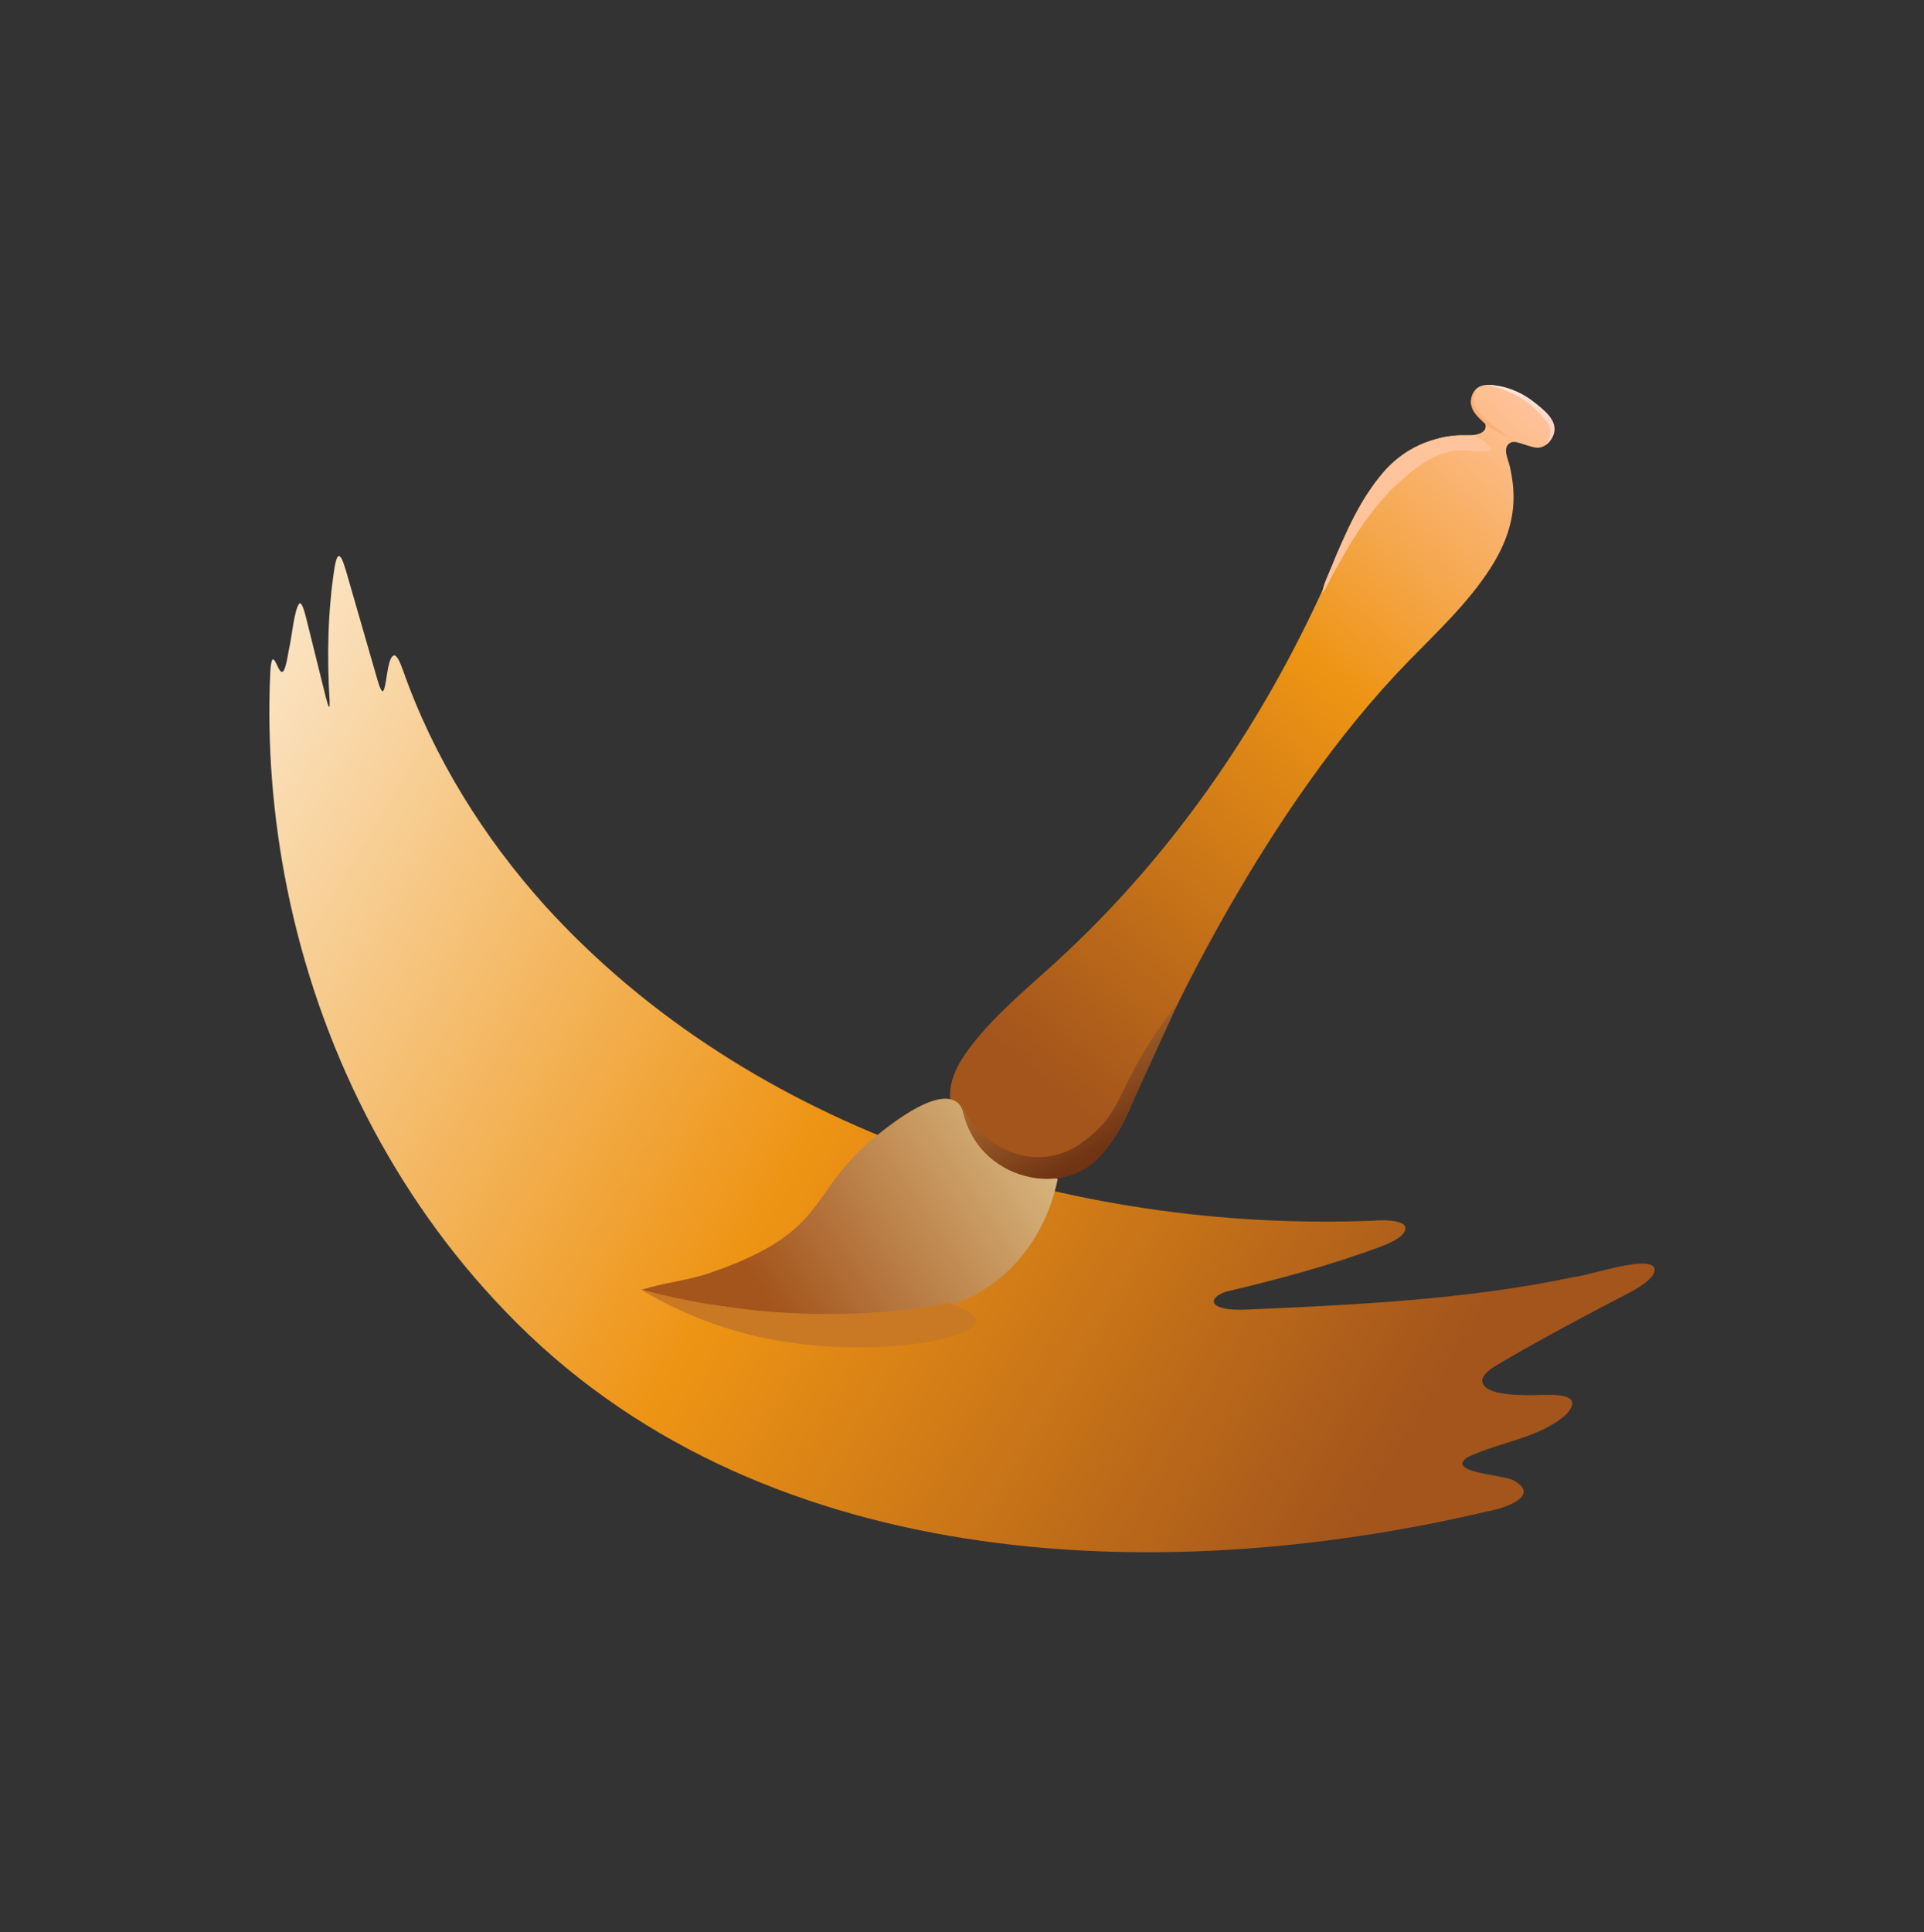 <svg width="250" height="251" viewBox="0 0 250 251" fill="none" xmlns="http://www.w3.org/2000/svg">
<rect x="0" y="0" width="250" height="251" fill="#333333" stroke="none"/>
<path d="M51.113 85.172C51.491 84.979 51.912 85.821 52.355 87.063C56.358 98.417 62.795 108.75 70.831 117.685C97.599 147.143 139.361 160.132 178.411 158.59C179.888 158.433 184.113 158.462 182.079 160.553C181.408 161.124 180.395 161.587 179.517 161.916C172.88 164.392 166.136 166.205 159.314 167.81C158.344 168.089 156.795 169.095 158.422 169.801C159.421 170.201 161.084 170.18 162.269 170.13C176.47 169.494 190.614 168.845 204.558 165.898C206.614 165.705 214.592 162.872 214.999 164.863C215.02 165.391 214.735 165.755 214.328 166.176C213.586 166.89 212.565 167.489 211.623 167.996C206.171 170.822 200.719 173.719 195.395 176.816C194.396 177.473 193.026 178.015 192.598 179.193C192.47 181.298 197.072 181.198 198.685 181.262C200.583 181.305 206.25 180.549 203.595 183.674C200.12 186.871 194.839 187.307 190.621 189.355C187.774 191.403 195.866 191.581 196.823 192.423C200.277 194.45 195.153 196.042 193.304 196.348C150.108 206.532 98.027 204.241 65.593 170.294C51.077 155.243 41.393 135.782 37.29 115.323C35.449 106.16 34.692 96.768 35.114 87.434C35.142 86.934 35.178 86.499 35.235 86.192C35.313 85.75 35.427 85.571 35.577 85.7C35.906 86.021 36.077 86.749 36.398 87.134C36.484 87.241 36.576 87.327 36.698 87.284C37.026 87.184 37.283 85.9 37.526 84.465C37.932 82.802 38.203 79.191 38.917 78.385C39.045 78.335 39.174 78.478 39.317 78.792C39.509 79.206 39.631 79.762 39.773 80.255C40.587 83.502 41.408 86.849 42.214 90.081C42.293 90.517 42.507 91.13 42.599 91.494C42.699 91.787 42.764 91.901 42.799 91.823C42.835 91.744 42.842 91.473 42.828 91.045C42.471 85.243 42.585 79.32 43.499 73.568C43.577 73.147 43.663 72.804 43.755 72.576C43.898 72.219 44.062 72.148 44.248 72.376C44.569 72.769 44.733 73.511 44.94 74.096C46.239 78.563 47.538 83.088 48.83 87.576C49.015 88.19 49.315 89.453 49.679 89.832C50.242 89.782 50.221 85.7 51.085 85.2L51.113 85.186V85.172Z" fill="url(#paint0_linear_53_92)"/>
<path d="M195.724 58.996C195.652 58.596 195.659 58.203 195.859 57.889C195.895 57.832 196.016 57.647 196.245 57.526C196.53 57.368 196.887 57.368 197.579 57.59C198.871 58.011 199.513 58.232 200.034 58.154C200.933 58.018 201.804 57.09 201.911 56.12C202.011 55.235 201.461 54.578 200.698 53.693C199.377 52.159 197.893 51.424 197.436 51.21C196.344 50.696 193.19 49.226 191.834 50.518C191.142 51.174 190.892 52.309 191.392 53.115C191.692 53.6 192.205 53.914 192.591 54.336C192.976 54.757 193.219 55.435 192.883 55.891C192.398 56.548 190.964 56.605 190.25 56.569C185.925 56.362 181.865 58.989 179.16 62.371C176.456 65.754 174.843 69.857 173.116 73.825C164.759 93.043 152.749 110.777 137.284 124.914C133.395 128.475 129.256 131.836 126.066 136.039C124.603 137.966 123.304 140.236 123.461 142.648C123.682 146.023 126.601 148.549 129.477 150.333C131.932 151.861 134.722 153.195 137.591 152.853C140.296 152.531 142.644 150.733 144.278 148.542C145.905 146.359 146.925 143.789 147.989 141.277C151.25 133.549 164.338 105.039 183.021 85.9C186.725 82.103 190.657 78.435 193.568 73.968C195.253 71.391 196.473 68.516 196.644 65.418C196.737 63.798 196.544 62.185 196.187 60.608C196.088 60.152 195.831 59.552 195.731 58.981L195.724 58.996Z" fill="url(#paint1_linear_53_92)"/>
<path d="M137.441 153.145C136.949 155.571 135.429 161.252 130.376 165.662C126.316 169.209 121.927 170.229 119.329 170.8C116.011 171.528 112.8 171.357 106.37 171.007C101.124 170.722 97.021 170.172 94.666 169.823C91.134 169.302 86.638 169.052 83.383 167.575C86.26 166.625 89.3 166.39 92.175 165.398C93.688 164.877 97.171 163.678 100.282 161.801C107.44 157.477 106.591 153.202 114.598 146.986C116.339 145.638 121.677 141.491 124.232 143.111C125.252 143.761 125.117 144.995 125.745 146.258C128.021 150.833 132.531 152.681 137.441 153.138V153.145Z" fill="url(#paint2_linear_53_92)"/>
<path d="M123.219 169.266C123.219 169.266 105.506 173.491 83.248 167.518C86.388 169.409 91.012 171.749 96.928 173.277C111.272 176.973 126.708 174.169 126.872 171.678C126.908 171.136 126.23 170.351 123.219 169.266Z" fill="#C97924"/>
<path d="M153.048 130.345C153.048 130.345 147.325 142.919 146.818 144.004C144.306 149.427 142.165 151.732 138.997 152.724C135.393 153.852 130.861 152.76 127.943 149.727C125.745 147.443 125.167 144.789 124.988 143.654C125.409 144.596 126.68 147.101 129.563 148.792C130.348 149.256 132.781 150.633 135.964 150.276C138.933 149.941 140.895 148.293 142.037 147.301C145.255 144.51 145.434 142.005 148.659 136.61C150.244 133.963 151.814 131.865 153.055 130.352L153.048 130.345Z" fill="url(#paint3_linear_53_92)"/>
<path d="M193.205 50.011C193.554 50.011 194.032 50.032 194.596 50.118C195.174 50.204 197.194 50.568 199.306 52.216C200.676 53.287 202.146 54.471 201.982 55.963C201.882 56.848 201.247 57.497 200.812 57.854C201.062 57.511 201.611 56.655 201.411 55.684C201.297 55.121 200.983 54.757 200.719 54.464C199.642 53.279 198.664 52.202 196.78 51.238C195.974 50.825 194.768 50.318 193.198 50.018L193.205 50.011Z" fill="url(#paint4_linear_53_92)"/>
<path d="M191.835 50.518C191.556 50.867 191.071 51.609 191.164 52.502C191.256 53.401 191.884 54.022 192.612 54.728C193.098 55.199 193.547 55.513 193.818 55.684C194.254 55.963 196.809 57.104 196.116 56.797C195.417 56.334 194.846 55.92 194.432 55.613C193.24 54.728 192.834 54.314 192.612 54.072C192.12 53.543 191.87 53.272 191.699 52.837C191.328 51.881 191.649 50.939 191.827 50.518H191.835Z" fill="#FCAF75"/>
<path d="M191.685 56.576C189.665 56.441 186.347 56.576 183.15 58.482C180.695 59.945 179.26 61.843 178.133 63.449C176.62 65.611 175.45 68.002 174.372 70.414C173.901 71.47 173.444 72.533 173.016 73.611C172.595 74.667 171.946 75.901 171.81 77.029C172.374 76.401 172.745 75.416 173.166 74.674C173.944 73.297 174.508 72.298 174.6 72.126C177.933 66.153 181.294 63.12 181.294 63.12C183.721 60.929 186.168 58.717 189.629 58.517C191.556 58.41 193.512 58.938 193.69 58.425C193.84 57.996 192.655 57.183 191.678 56.584L191.685 56.576Z" fill="#FFC49C"/>
<defs>
<linearGradient id="paint0_linear_53_92" x1="-95.261" y1="29.208" x2="370.667" y2="306.344" gradientUnits="userSpaceOnUse">
<stop offset="0.2" stop-color="white"/>
<stop offset="0.43" stop-color="#EE9414"/>
<stop offset="0.59" stop-color="#A3551C"/>
</linearGradient>
<linearGradient id="paint1_linear_53_92" x1="228.856" y1="24.156" x2="128.907" y2="144.982" gradientUnits="userSpaceOnUse">
<stop offset="0.26" stop-color="#FFC29B"/>
<stop offset="0.54" stop-color="#EE9414"/>
<stop offset="0.95" stop-color="#A3551C"/>
</linearGradient>
<linearGradient id="paint2_linear_53_92" x1="100.64" y1="170.435" x2="143.068" y2="142.751" gradientUnits="userSpaceOnUse">
<stop stop-color="#A3551C"/>
<stop offset="0.91" stop-color="#DEC28B"/>
<stop offset="1" stop-color="#BF5F11"/>
</linearGradient>
<linearGradient id="paint3_linear_53_92" x1="135.678" y1="131.829" x2="145.577" y2="149.384" gradientUnits="userSpaceOnUse">
<stop stop-color="#BB7A38"/>
<stop offset="0.95" stop-color="#703313"/>
</linearGradient>
<linearGradient id="paint4_linear_53_92" x1="193.697" y1="45.658" x2="200.669" y2="58.025" gradientUnits="userSpaceOnUse">
<stop stop-color="#FFF1E6"/>
<stop offset="0.95" stop-color="#FDD3C4"/>
</linearGradient>
</defs>
</svg>
